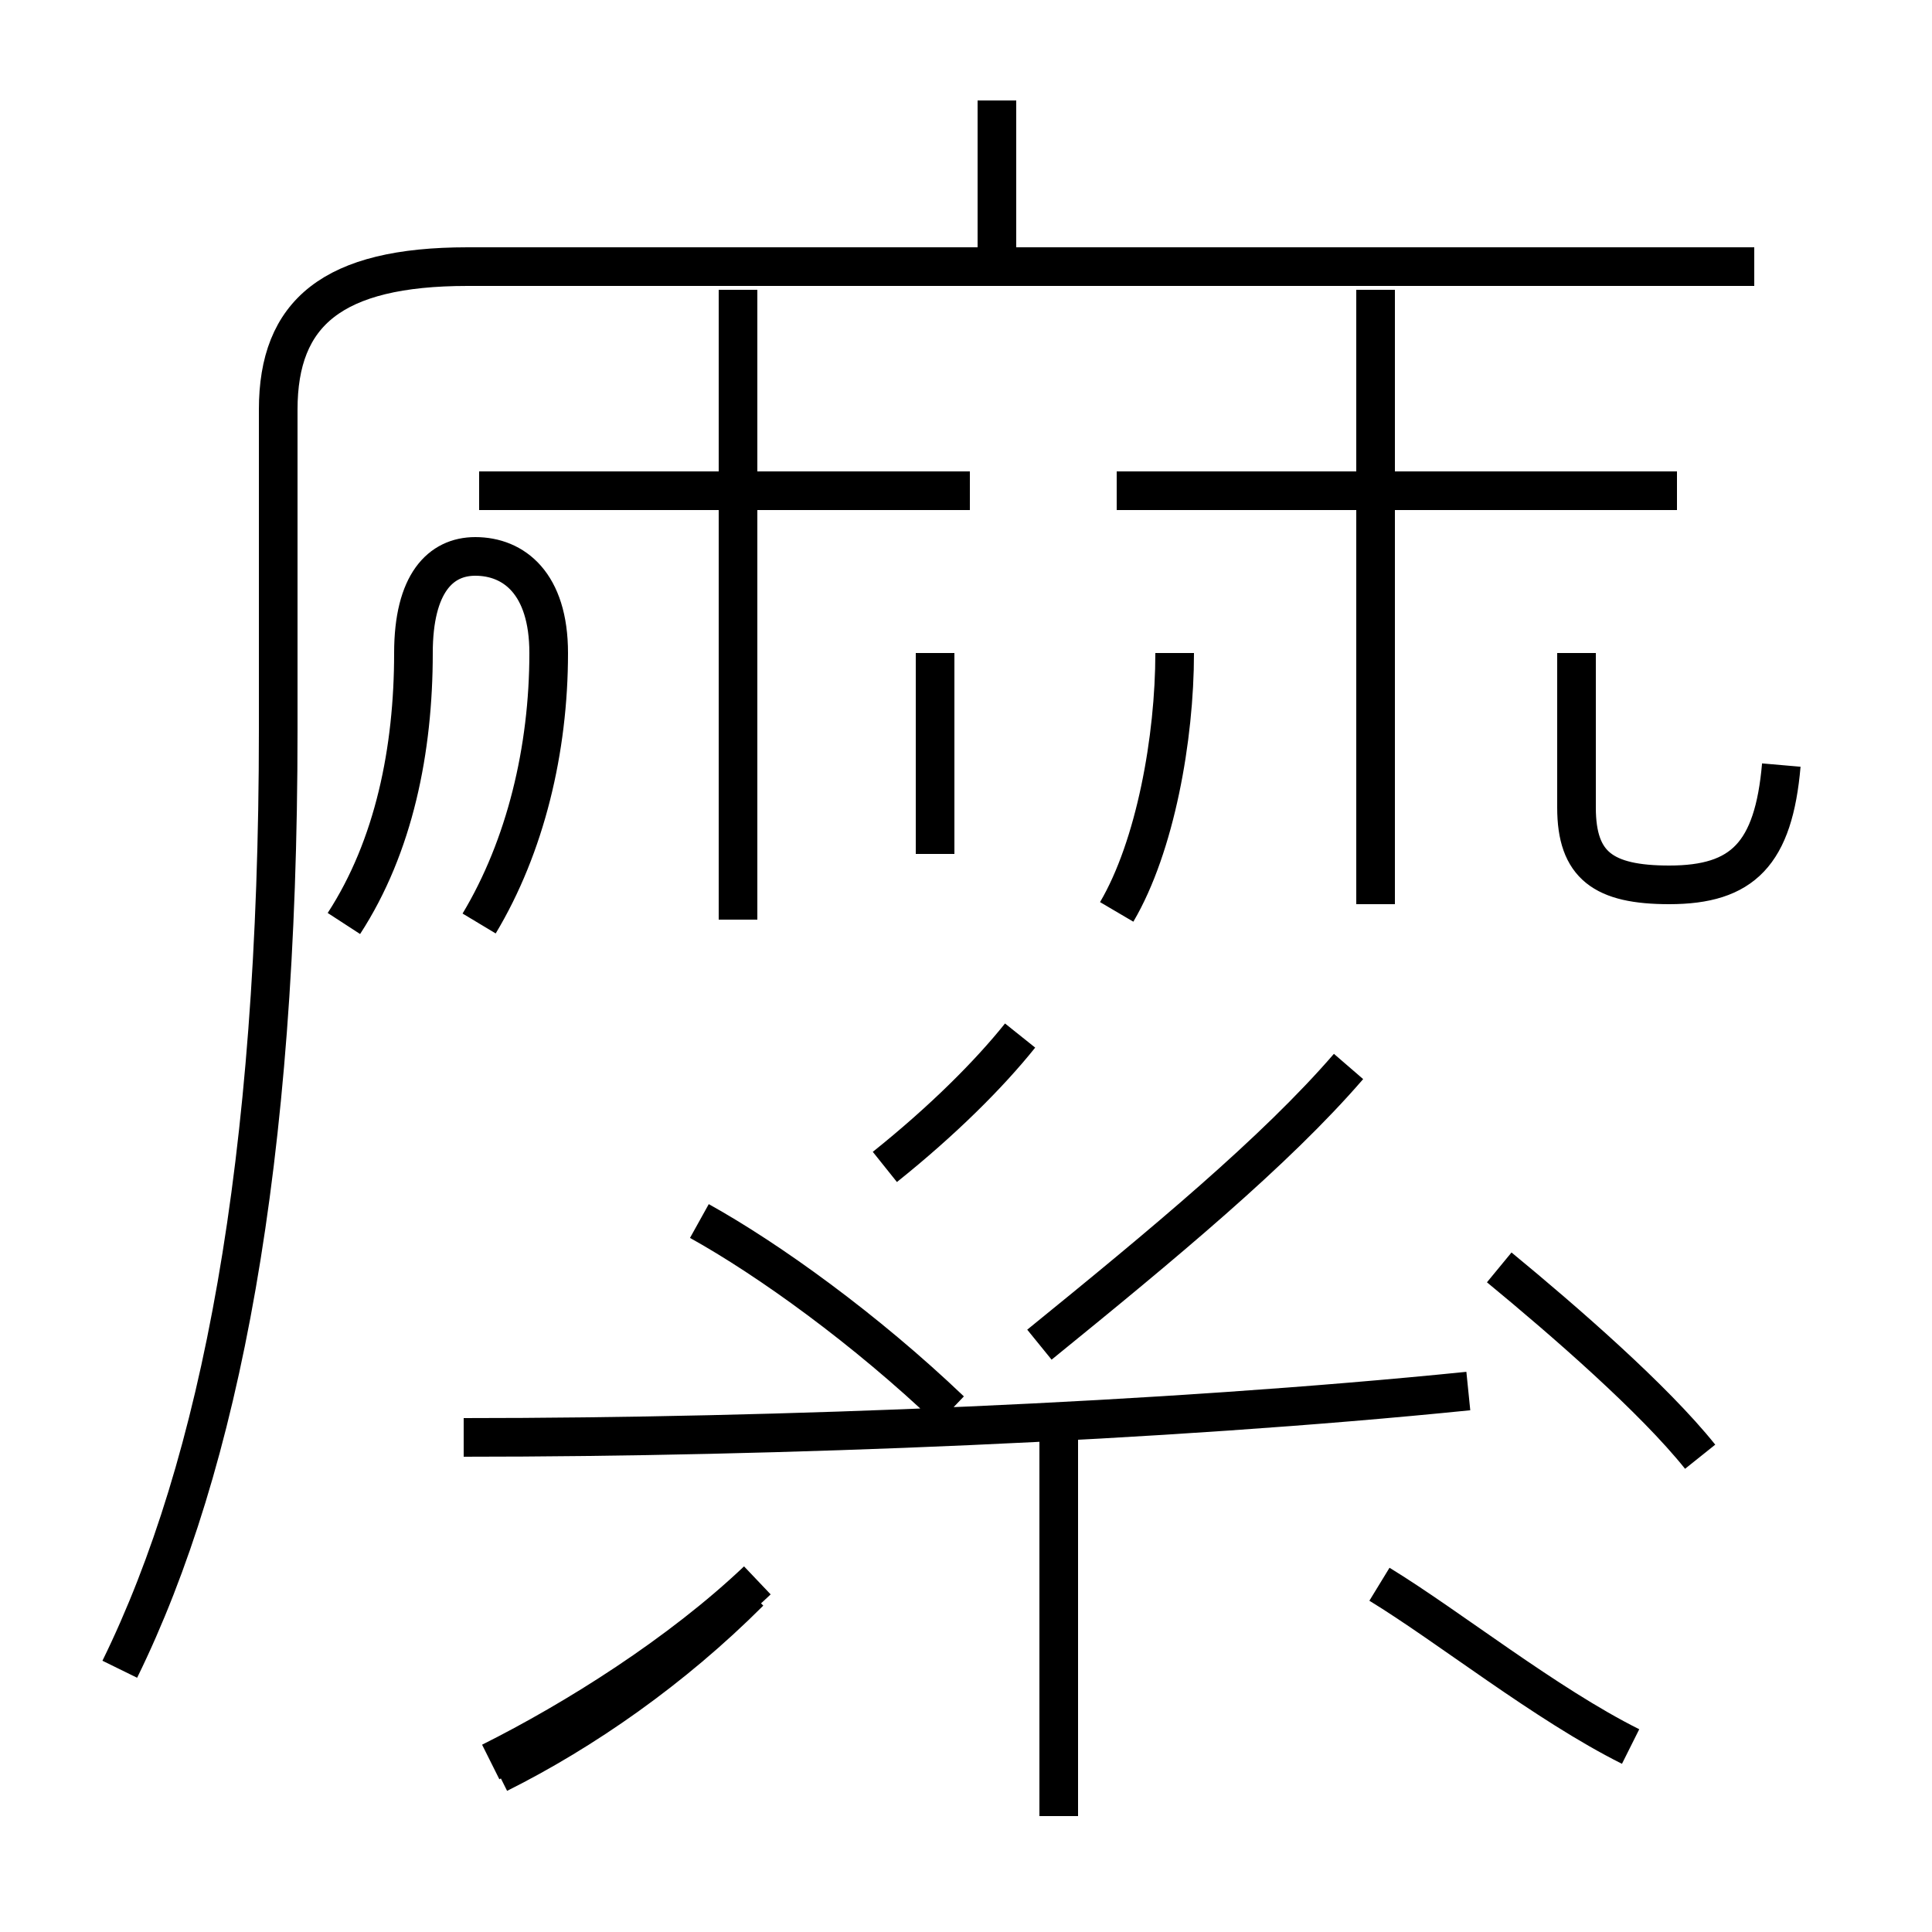 <?xml version='1.0' encoding='utf8'?>
<svg viewBox="0.0 -6.0 50.0 50.0" version="1.1" xmlns="http://www.w3.org/2000/svg">
<rect x="0.0" y="-6.0" width="50.0" height="50.0" fill="#808080" stroke="none"/>
<rect x="-1000" y="-1000" width="2000" height="2000" stroke="white" fill="white"/>
<g style="fill:white;stroke:#000000;  stroke-width:1">
<path d="M 3.1 -0.8 C 5.7 -6.1 7.2 -13.9 7.2 -25.1 L 7.2 -33.4 C 7.2 -35.9 8.6 -37.1 12.1 -37.1 L 45.4 -37.1 M 12.9 1.9 C 15.1 0.8 17.4 -0.8 19.4 -2.8 M 27.4 3.0 L 27.4 -7.3 M 19.6 -3.1 C 17.6 -1.2 14.9 0.5 12.7 1.6 M 12.0 -6.8 C 20.1 -6.8 30.1 -7.2 38.0 -8.0 M 24.6 -7.5 C 22.4 -9.6 19.9 -11.4 18.1 -12.4 M 12.4 -20.1 C 13.6 -22.1 14.2 -24.6 14.2 -27.1 C 14.2 -28.9 13.3 -29.6 12.3 -29.6 C 11.4 -29.6 10.7 -28.9 10.7 -27.1 C 10.7 -24.6 10.2 -22.1 8.9 -20.1 M 22.9 -13.8 C 24.4 -15.0 25.6 -16.2 26.4 -17.2 M 42.2 1.2 C 40.0 0.1 37.5 -1.9 35.7 -3.0 M 24.2 -21.9 L 24.2 -27.1 M 26.9 -9.2 C 30.1 -11.8 33.0 -14.2 34.9 -16.4 M 44.0 -6.3 C 42.8 -7.8 40.5 -9.8 38.8 -11.2 M 19.1 -20.2 L 19.1 -36.5 M 28.9 -20.4 C 29.9 -22.1 30.4 -24.9 30.4 -27.1 M 25.1 -31.3 L 12.4 -31.3 M 35.6 -20.6 L 35.6 -36.5 M 46.1 -24.2 C 45.9 -21.9 45.1 -21.1 43.2 -21.1 C 41.5 -21.1 40.8 -21.6 40.8 -23.1 L 40.8 -27.1 M 25.8 -37.5 L 25.8 -41.4 M 43.4 -31.3 L 28.9 -31.3" transform="translate(0.0 38.0)" />
</g>
</svg>